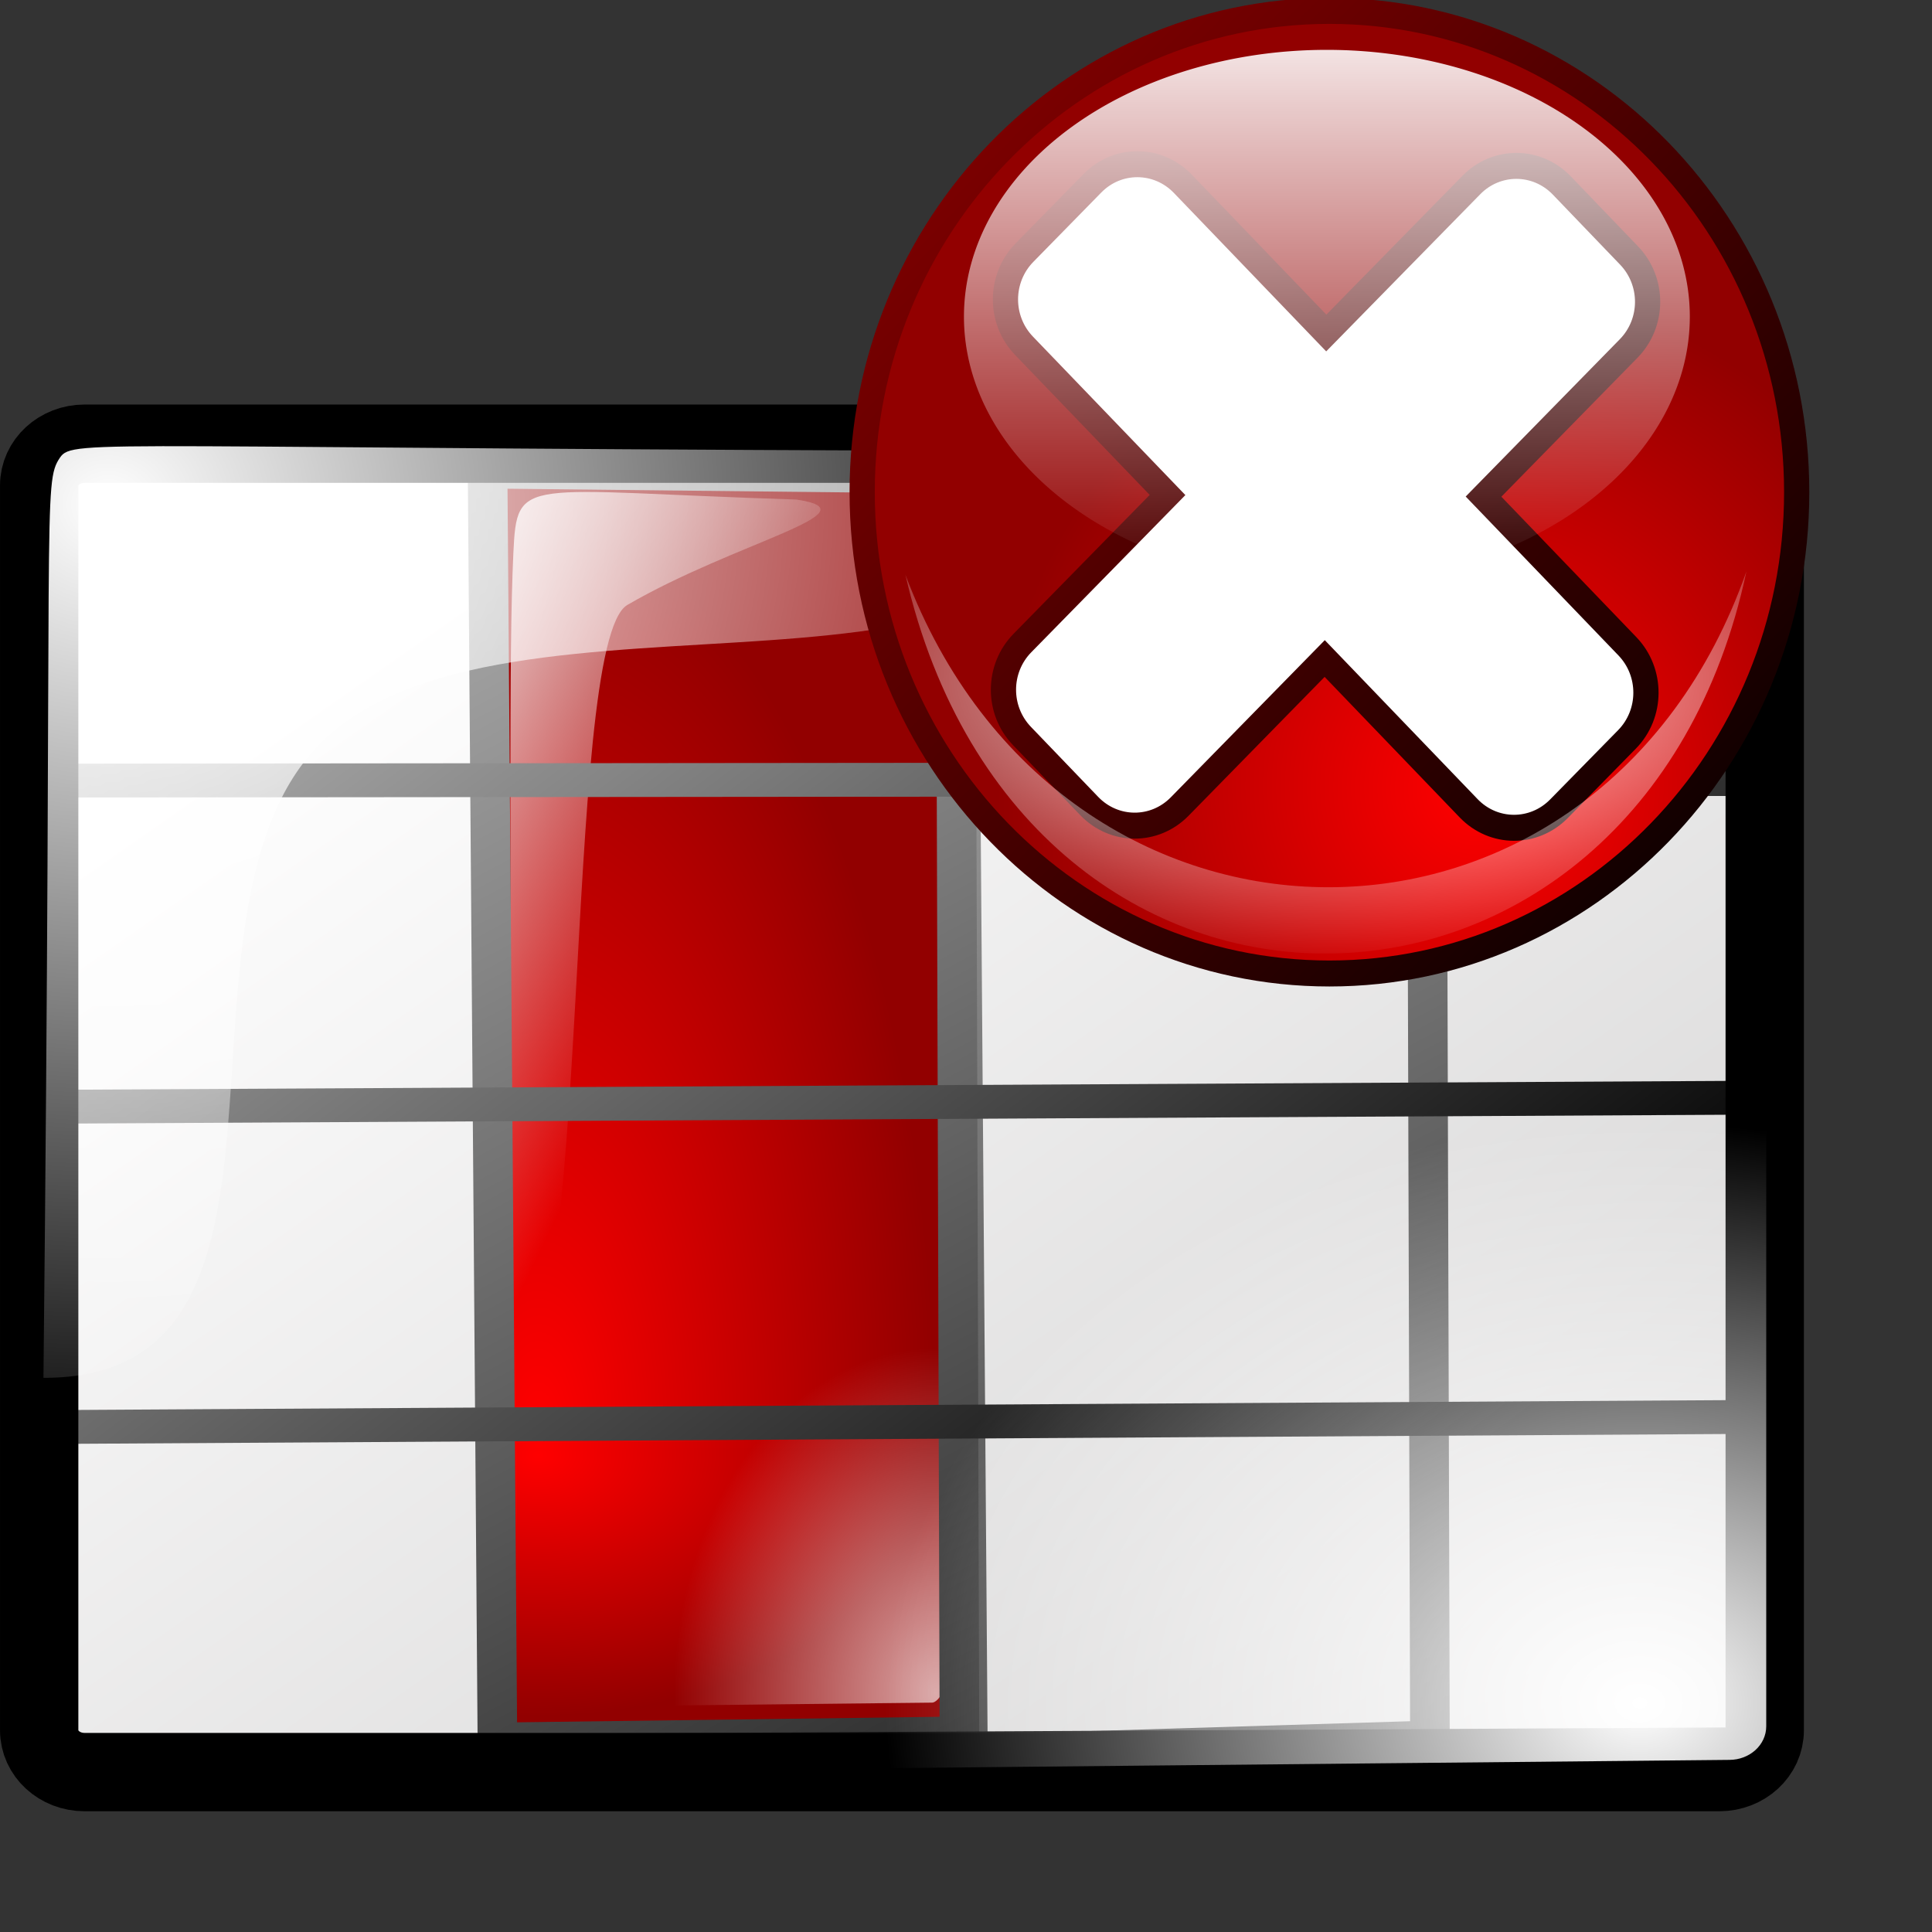<?xml version="1.0" encoding="UTF-8" standalone="no"?>
<!-- Created with Inkscape (http://www.inkscape.org/) -->
<svg
   xmlns:dc="http://purl.org/dc/elements/1.1/"
   xmlns:cc="http://web.resource.org/cc/"
   xmlns:rdf="http://www.w3.org/1999/02/22-rdf-syntax-ns#"
   xmlns:svg="http://www.w3.org/2000/svg"
   xmlns="http://www.w3.org/2000/svg"
   xmlns:xlink="http://www.w3.org/1999/xlink"
   xmlns:sodipodi="http://inkscape.sourceforge.net/DTD/sodipodi-0.dtd"
   xmlns:inkscape="http://www.inkscape.org/namespaces/inkscape"
   width="64pt"
   height="64pt"
   id="svg10519"
   sodipodi:version="0.32"
   inkscape:version="0.41"
   sodipodi:docbase="/home/pinheiro/kdeplayground-artwork/oooicons/crystalsvg"
   sodipodi:docname="deletecolumns.svg"
   inkscape:export-filename="/home/pinheiro/kdeplayground-artwork/oooicons/crystalsvg/sheetstyles.png"
   inkscape:export-xdpi="36.000000"
   inkscape:export-ydpi="36.000000">
  <rect width="100%" height="100%" fill="#333333" stroke="none"/>
  <defs
     id="defs3">
    <linearGradient
       inkscape:collect="always"
       xlink:href="#blacktowhite"
       id="linearGradient3741"
       gradientUnits="userSpaceOnUse"
       gradientTransform="matrix(1.792,0,0,0.865,13.175,22.048)"
       x1="14.699"
       y1="30.518"
       x2="-0.958"
       y2="6.863" />
    <linearGradient
       inkscape:collect="always"
       xlink:href="#linearGradient3727"
       id="linearGradient3740"
       gradientUnits="userSpaceOnUse"
       gradientTransform="matrix(1.669,0,0,0.806,-7.444,-28.655)"
       x1="19.054"
       y1="83.555"
       x2="31.959"
       y2="98.851" />
    <linearGradient
       inkscape:collect="always"
       xlink:href="#light100to0"
       id="linearGradient3742"
       gradientUnits="userSpaceOnUse"
       gradientTransform="matrix(1.767,0,0,0.761,-7.444,-28.655)"
       x1="16.183"
       y1="88.661"
       x2="24.158"
       y2="97.116" />
    <linearGradient
       inkscape:collect="always"
       xlink:href="#blacktowhite"
       id="linearGradient3752"
       gradientUnits="userSpaceOnUse"
       gradientTransform="matrix(1.792,0,0,0.865,13.175,7.919)"
       x1="14.699"
       y1="30.518"
       x2="-0.958"
       y2="6.863" />
    <linearGradient
       inkscape:collect="always"
       xlink:href="#linearGradient3747"
       id="linearGradient3750"
       gradientUnits="userSpaceOnUse"
       gradientTransform="matrix(1.669,0,0,0.806,-7.444,-16.087)"
       x1="17.103"
       y1="50.583"
       x2="48.066"
       y2="89.031" />
    <radialGradient
       inkscape:collect="always"
       xlink:href="#light75to0"
       id="radialGradient3743"
       gradientUnits="userSpaceOnUse"
       gradientTransform="matrix(1.158,0,0,0.873,24.972,21.256)"
       cx="17.742"
       cy="31.723"
       fx="17.742"
       fy="31.723"
       r="9.294" />
    <linearGradient
       inkscape:collect="always"
       xlink:href="#light100to0"
       id="linearGradient3753"
       gradientUnits="userSpaceOnUse"
       gradientTransform="matrix(1.767,0,0,0.761,-7.444,-43.171)"
       x1="16.183"
       y1="88.661"
       x2="24.158"
       y2="97.116" />
    <radialGradient
       inkscape:collect="always"
       xlink:href="#light75to0"
       id="radialGradient3824"
       gradientUnits="userSpaceOnUse"
       gradientTransform="matrix(1.158,0,0,0.873,24.972,48.332)"
       cx="17.742"
       cy="31.723"
       fx="17.742"
       fy="31.723"
       r="9.294" />
    <linearGradient
       inkscape:collect="always"
       xlink:href="#blacktowhite"
       id="linearGradient3734"
       gradientUnits="userSpaceOnUse"
       gradientTransform="matrix(1.792,0,0,0.865,13.175,35.783)"
       x1="14.699"
       y1="30.518"
       x2="-0.958"
       y2="6.863" />
    <linearGradient
       inkscape:collect="always"
       xlink:href="#linearGradient3727"
       id="linearGradient3733"
       gradientUnits="userSpaceOnUse"
       gradientTransform="matrix(1.669,0,0,0.806,-7.444,-14.92)"
       x1="19.054"
       y1="83.555"
       x2="31.959"
       y2="98.851" />
    <linearGradient
       inkscape:collect="always"
       xlink:href="#light100to0"
       id="linearGradient3735"
       gradientUnits="userSpaceOnUse"
       gradientTransform="matrix(1.767,0,0,0.761,-7.444,-14.92)"
       x1="16.183"
       y1="88.661"
       x2="24.158"
       y2="97.116" />
    <radialGradient
       inkscape:collect="always"
       xlink:href="#light75to0"
       id="radialGradient3736"
       gradientUnits="userSpaceOnUse"
       gradientTransform="matrix(1.158,0,0,0.873,24.972,34.991)"
       cx="17.742"
       cy="31.723"
       fx="17.742"
       fy="31.723"
       r="9.294" />
    <radialGradient
       inkscape:collect="always"
       xlink:href="#light75to0"
       id="radialGradient3754"
       gradientUnits="userSpaceOnUse"
       gradientTransform="matrix(1.158,0,0,0.873,24.972,8.038)"
       cx="17.742"
       cy="31.723"
       fx="17.742"
       fy="31.723"
       r="9.294" />
    <radialGradient
       inkscape:collect="always"
       xlink:href="#light90to0"
       id="radialGradient3105"
       gradientUnits="userSpaceOnUse"
       gradientTransform="matrix(0.184,0,0,7.817184e-2,66.023,330.359)"
       cx="123.887"
       cy="391.475"
       fx="124.572"
       fy="391.475"
       r="166.474" />
    <linearGradient
       id="light90to0">
      <stop
         style="stop-color:#ffffff;stop-opacity:0.902;"
         offset="0"
         id="stop1890" />
      <stop
         style="stop-color:#ffffff;stop-opacity:0;"
         offset="1"
         id="stop1892" />
    </linearGradient>
    <linearGradient
       inkscape:collect="always"
       xlink:href="#light90to0"
       id="linearGradient3104"
       gradientUnits="userSpaceOnUse"
       x1="183.384"
       y1="18.164"
       x2="183.384"
       y2="346.104" />
    <linearGradient
       id="linearGradient3747">
      <stop
         offset="0"
         style="stop-color:#8e0000;stop-opacity:1;"
         id="stop3749" />
      <stop
         offset="1"
         style="stop-color:#000000;stop-opacity:1;"
         id="stop3748" />
    </linearGradient>
    <linearGradient
       id="reddarktoblack"
       x1="0"
       y1="0.5"
       x2="1"
       y2="0.5"
       gradientUnits="objectBoundingBox"
       spreadMethod="pad"
       xlink:href="#linearGradient3747" />
    <linearGradient
       inkscape:collect="always"
       xlink:href="#linearGradient3747"
       id="linearGradient3103"
       gradientUnits="userSpaceOnUse"
       gradientTransform="scale(1,1)"
       x1="-27.253"
       y1="440.888"
       x2="340.914"
       y2="810.384" />
    <linearGradient
       id="linearGradient3727">
      <stop
         offset="0"
         style="stop-color:#ff0000;stop-opacity:1;"
         id="stop3729" />
      <stop
         offset="1"
         style="stop-color:#920000;stop-opacity:1;"
         id="stop3728" />
    </linearGradient>
    <radialGradient
       inkscape:collect="always"
       xlink:href="#redtodarkred"
       id="radialGradient3102"
       gradientUnits="userSpaceOnUse"
       gradientTransform="scale(1,1)"
       cx="217.183"
       cy="739.744"
       fx="217.183"
       fy="742.838"
       r="190.242" />
    <linearGradient
       id="light100to25to0">
      <stop
         style="stop-color:#ffffff;stop-opacity:1;"
         offset="0"
         id="stop2785" />
      <stop
         style="stop-color:#ffffff;stop-opacity:0.287;"
         offset="0.5"
         id="stop2786" />
      <stop
         style="stop-color:#ffffff;stop-opacity:0;"
         offset="1"
         id="stop2787" />
    </linearGradient>
    <linearGradient
       inkscape:collect="always"
       xlink:href="#graytolightgray"
       id="linearGradient4310"
       gradientTransform="matrix(1.23,0,0,0.886,-1.301,5.215)"
       x1="57.458"
       y1="83.337"
       x2="10.556"
       y2="31.207"
       gradientUnits="userSpaceOnUse" />
    <linearGradient
       inkscape:collect="always"
       xlink:href="#garylighttowite"
       id="linearGradient2474"
       gradientUnits="userSpaceOnUse"
       gradientTransform="matrix(1.756,0,0,0.885,13.096,7.356)"
       x1="14.699"
       y1="30.518"
       x2="-0.958"
       y2="6.863" />
    <linearGradient
       inkscape:collect="always"
       xlink:href="#bluelightlesstoblue"
       id="linearGradient2473"
       gradientUnits="userSpaceOnUse"
       gradientTransform="matrix(2.075,0,0,1.045,-29.296,36.187)"
       x1="24.26"
       y1="-11.936"
       x2="37.232"
       y2="3.071" />
    <radialGradient
       inkscape:collect="always"
       xlink:href="#light75to0"
       id="radialGradient6174"
       gradientTransform="matrix(1.193,0,0,0.913,-1.301,5.215)"
       cx="21.623"
       cy="45.255"
       fx="21.623"
       fy="45.255"
       r="29.247"
       gradientUnits="userSpaceOnUse" />
    <linearGradient
       inkscape:collect="always"
       xlink:href="#light75to0"
       id="linearGradient2475"
       gradientUnits="userSpaceOnUse"
       gradientTransform="matrix(1.985,0,0,0.892,12.264,5.761)"
       x1="5.683"
       y1="21.674"
       x2="14.965"
       y2="41.796" />
    <radialGradient
       inkscape:collect="always"
       xlink:href="#light75to0"
       id="radialGradient2477"
       gradientUnits="userSpaceOnUse"
       gradientTransform="matrix(1.104,0,0,0.883,25.129,6.79)"
       cx="17.742"
       cy="31.723"
       fx="17.742"
       fy="31.723"
       r="9.294" />
    <radialGradient
       inkscape:collect="always"
       xlink:href="#light75to0"
       id="radialGradient2479"
       gradientUnits="userSpaceOnUse"
       gradientTransform="matrix(0.858,0,0,0.883,60.531,6.79)"
       cx="17.742"
       cy="31.723"
       fx="17.742"
       fy="31.723"
       r="9.294" />
    <linearGradient
       id="linearGradient2485">
      <stop
         offset="0"
         style="stop-color:#00ad01;stop-opacity:1;"
         id="stop2487" />
      <stop
         offset="1"
         style="stop-color:#15720f;stop-opacity:1;"
         id="stop2486" />
    </linearGradient>
    <linearGradient
       id="linearGradient2492">
      <stop
         offset="0"
         style="stop-color:#00ff01;stop-opacity:1;"
         id="stop2494" />
      <stop
         offset="1"
         style="stop-color:#15980f;stop-opacity:1;"
         id="stop2493" />
    </linearGradient>
    <linearGradient
       id="redtodarkred">
      <stop
         style="stop-color:#ff0000;stop-opacity:1;"
         offset="0"
         id="stop3856" />
      <stop
         style="stop-color:#920000;stop-opacity:1;"
         offset="1"
         id="stop3855" />
    </linearGradient>
    <linearGradient
       id="XMLID_1_"
       gradientUnits="userSpaceOnUse"
       x1="100.606"
       y1="37.113"
       x2="100.606"
       y2="139.74">
      <stop
         offset="0"
         style="stop-color:#FFA700"
         id="stop9" />
      <stop
         offset="0.691"
         style="stop-color:#FFFF00"
         id="stop11" />
      <stop
         offset="0.792"
         style="stop-color:#FFFC00"
         id="stop13" />
      <stop
         offset="0.855"
         style="stop-color:#FFF400"
         id="stop15" />
      <stop
         offset="0.907"
         style="stop-color:#FFE500"
         id="stop17" />
      <stop
         offset="0.953"
         style="stop-color:#FFD100"
         id="stop19" />
      <stop
         offset="0.995"
         style="stop-color:#FFB700"
         id="stop21" />
      <stop
         offset="1"
         style="stop-color:#FFB300"
         id="stop23" />
      <midPointStop
         offset="0"
         style="stop-color:#FFA700"
         id="midPointStop25" />
      <midPointStop
         offset="0.5"
         style="stop-color:#FFA700"
         id="midPointStop27" />
      <midPointStop
         offset="0.691"
         style="stop-color:#FFFF00"
         id="midPointStop29" />
      <midPointStop
         offset="0.795"
         style="stop-color:#FFFF00"
         id="midPointStop31" />
      <midPointStop
         offset="1"
         style="stop-color:#FFB300"
         id="midPointStop33" />
    </linearGradient>
    <radialGradient
       cx="38.797"
       cy="112.961"
       r="67.359"
       fx="38.797"
       fy="112.961"
       id="bluelightlesstoblue"
       gradientUnits="userSpaceOnUse">
      <stop
         style="stop-color:#d9ffff;stop-opacity:1;"
         offset="0.006"
         id="stop3468" />
      <stop
         style="stop-color:#6eaafe;stop-opacity:1;"
         offset="0.241"
         id="stop3469" />
      <stop
         style="stop-color:#0356fe;stop-opacity:1;"
         offset="1"
         id="stop3470" />
    </radialGradient>
    <linearGradient
       x1="-229.391"
       y1="289.3"
       x2="-203.849"
       y2="289.3"
       id="linearGradient3471"
       collect="always"
       xlink:href="#bluelightlesstoblue"
       gradientTransform="matrix(1.395,0,0,0.717,337.61,-241.464)"
       gradientUnits="userSpaceOnUse" />
    <radialGradient
       inkscape:collect="always"
       xlink:href="#light75to0"
       id="radialGradient3045"
       gradientUnits="userSpaceOnUse"
       gradientTransform="matrix(1.24,0,0,0.604,30.133,40.272)"
       cx="17.742"
       cy="31.723"
       fx="17.742"
       fy="31.723"
       r="9.294" />
    <linearGradient
       inkscape:collect="always"
       xlink:href="#light75to0"
       id="linearGradient3044"
       gradientUnits="userSpaceOnUse"
       gradientTransform="matrix(1.37,0,0,0.612,29.631,39.035)"
       x1="5.683"
       y1="21.674"
       x2="14.965"
       y2="41.796" />
    <linearGradient
       inkscape:collect="always"
       xlink:href="#garylighttowite"
       id="linearGradient3043"
       gradientUnits="userSpaceOnUse"
       gradientTransform="matrix(1.245,0,0,0.607,30.075,40.4)"
       x1="14.699"
       y1="30.518"
       x2="-0.958"
       y2="6.863" />
    <linearGradient
       inkscape:collect="always"
       xlink:href="#greantodarkgrean"
       id="linearGradient3042"
       gradientUnits="userSpaceOnUse"
       gradientTransform="matrix(1.533,0,0,0.747,-47.753,-170.509)"
       x1="56.601"
       y1="298.934"
       x2="63.028"
       y2="306.947" />
    <radialGradient
       inkscape:collect="always"
       xlink:href="#light100to0"
       id="radialGradient3236"
       gradientUnits="userSpaceOnUse"
       gradientTransform="matrix(1.32,0,0,0.845,0.532,0.827)"
       cx="54.281"
       cy="89.388"
       fx="54.281"
       fy="89.388"
       r="28.933" />
    <linearGradient
       id="greantodarkgrean">
      <stop
         style="stop-color:#00ff01;stop-opacity:1;"
         offset="0"
         id="stop5123" />
      <stop
         style="stop-color:#15980f;stop-opacity:1;"
         offset="1"
         id="stop5124" />
    </linearGradient>
    <radialGradient
       inkscape:collect="always"
       xlink:href="#light75to0"
       id="radialGradient3221"
       gradientUnits="userSpaceOnUse"
       gradientTransform="matrix(1.204,0,0,0.879,-3.076,34.98)"
       cx="17.742"
       cy="31.723"
       fx="17.742"
       fy="31.723"
       r="9.294" />
    <linearGradient
       inkscape:collect="always"
       xlink:href="#light75to0"
       id="linearGradient3220"
       gradientUnits="userSpaceOnUse"
       gradientTransform="matrix(1.329,0,0,0.891,-3.542,33.119)"
       x1="5.683"
       y1="21.674"
       x2="14.965"
       y2="41.796" />
    <linearGradient
       inkscape:collect="always"
       xlink:href="#garylighttowite"
       id="linearGradient3219"
       gradientUnits="userSpaceOnUse"
       gradientTransform="matrix(1.208,0,0,0.883,-3.11,35.106)"
       x1="14.699"
       y1="30.518"
       x2="-0.958"
       y2="6.863" />
    <linearGradient
       inkscape:collect="always"
       xlink:href="#garylighttowite"
       id="linearGradient3218"
       gradientUnits="userSpaceOnUse"
       gradientTransform="matrix(1.208,0,0,0.883,-3.11,35.106)"
       x1="22.979"
       y1="53.586"
       x2="6.456"
       y2="20.179" />
    <radialGradient
       inkscape:collect="always"
       xlink:href="#light75to0"
       id="radialGradient3217"
       gradientUnits="userSpaceOnUse"
       gradientTransform="matrix(1.204,0,0,0.879,-2.536,21.465)"
       cx="17.742"
       cy="31.723"
       fx="17.742"
       fy="31.723"
       r="9.294" />
    <linearGradient
       inkscape:collect="always"
       xlink:href="#light75to0"
       id="linearGradient3216"
       gradientUnits="userSpaceOnUse"
       gradientTransform="matrix(1.329,0,0,0.891,-3.542,19.256)"
       x1="5.683"
       y1="21.674"
       x2="14.965"
       y2="41.796" />
    <linearGradient
       inkscape:collect="always"
       xlink:href="#garylighttowite"
       id="linearGradient3215"
       gradientUnits="userSpaceOnUse"
       gradientTransform="matrix(1.208,0,0,0.883,-3.11,21.242)"
       x1="14.699"
       y1="30.518"
       x2="-0.958"
       y2="6.863" />
    <linearGradient
       inkscape:collect="always"
       xlink:href="#garylighttowite"
       id="linearGradient3214"
       gradientUnits="userSpaceOnUse"
       gradientTransform="matrix(1.208,0,0,0.883,-3.11,21.242)"
       x1="22.979"
       y1="53.586"
       x2="6.456"
       y2="20.179" />
    <linearGradient
       id="bludraktowhite"
       gradientUnits="userSpaceOnUse"
       x1="33.332"
       y1="10.305"
       x2="33.332"
       y2="91.408">
      <stop
         offset="0"
         style="stop-color:rgb(255,255,255)"
         id="stop7271" />
      <stop
         offset="1"
         style="stop-color:rgb(84,84,119)"
         id="stop7273" />
    </linearGradient>
    <linearGradient
       id="light75to0">
      <stop
         style="stop-color:#ffffff;stop-opacity:0.729;"
         offset="0"
         id="stop2769" />
      <stop
         style="stop-color:#ffffff;stop-opacity:0;"
         offset="1"
         id="stop2770" />
    </linearGradient>
    <linearGradient
       id="greandarktobgrean">
      <stop
         style="stop-color:#00ad01;stop-opacity:1;"
         offset="0"
         id="stop4492" />
      <stop
         style="stop-color:#15720f;stop-opacity:1;"
         offset="1"
         id="stop4493" />
    </linearGradient>
    <linearGradient
       inkscape:collect="always"
       xlink:href="#blacktowhite"
       id="linearGradient3197"
       gradientUnits="userSpaceOnUse"
       gradientTransform="matrix(1.111,0,0,0.9,8.918,1.361)"
       x1="55.35"
       y1="93.604"
       x2="-12.341"
       y2="-5.25" />
    <linearGradient
       id="garylighttowite">
      <stop
         style="stop-color:#7d7d7d;stop-opacity:1;"
         offset="0"
         id="stop5106" />
      <stop
         style="stop-color:#d3d4d4;stop-opacity:1;"
         offset="1"
         id="stop5107" />
    </linearGradient>
    <linearGradient
       inkscape:collect="always"
       xlink:href="#blacktowhite"
       id="linearGradient3196"
       gradientUnits="userSpaceOnUse"
       gradientTransform="matrix(1.111,0,0,0.9,8.918,1.361)"
       x1="42.188"
       y1="79.266"
       x2="-16.668"
       y2="11.102" />
    <linearGradient
       id="graytolightgray">
      <stop
         style="stop-color:#d4d3d3;stop-opacity:1;"
         offset="0"
         id="stop5101" />
      <stop
         style="stop-color:#ffffff;stop-opacity:1;"
         offset="1"
         id="stop5102" />
    </linearGradient>
    <linearGradient
       id="linearGradient10759">
      <stop
         style="stop-color:#00ff01;stop-opacity:1;"
         offset="0"
         id="stop10760" />
      <stop
         style="stop-color:#15980f;stop-opacity:1;"
         offset="1"
         id="stop10761" />
    </linearGradient>
    <linearGradient
       id="linearGradient10755">
      <stop
         style="stop-color:#00ad01;stop-opacity:1;"
         offset="0"
         id="stop10756" />
      <stop
         style="stop-color:#15720f;stop-opacity:1;"
         offset="1"
         id="stop10757" />
    </linearGradient>
    <linearGradient
       id="light100to0">
      <stop
         style="stop-color:#ffffff;stop-opacity:1;"
         offset="0"
         id="stop2764" />
      <stop
         style="stop-color:#ffffff;stop-opacity:0;"
         offset="1"
         id="stop2765" />
    </linearGradient>
    <linearGradient
       inkscape:collect="always"
       xlink:href="#light75to0"
       id="linearGradient10829"
       gradientUnits="userSpaceOnUse"
       gradientTransform="matrix(1.732,0,0,0.841,44.83,4.21)"
       x1="5.683"
       y1="21.674"
       x2="14.965"
       y2="41.796" />
    <linearGradient
       inkscape:collect="always"
       xlink:href="#bluelightlesstoblue"
       id="linearGradient10830"
       gradientUnits="userSpaceOnUse"
       gradientTransform="matrix(1.811,0,0,0.986,8.559,32.902)"
       x1="24.26"
       y1="-11.936"
       x2="37.232"
       y2="3.071" />
    <linearGradient
       inkscape:collect="always"
       xlink:href="#garylighttowite"
       id="linearGradient10831"
       gradientUnits="userSpaceOnUse"
       gradientTransform="matrix(1.533,0,0,0.834,45.556,5.714)"
       x1="14.699"
       y1="30.518"
       x2="-0.958"
       y2="6.863" />
    <linearGradient
       inkscape:collect="always"
       xlink:href="#light75to0"
       id="linearGradient10835"
       gradientUnits="userSpaceOnUse"
       gradientTransform="matrix(1.237,0,0,0.842,-1.335,4.039)"
       x1="5.683"
       y1="21.674"
       x2="14.965"
       y2="41.796" />
    <linearGradient
       inkscape:collect="always"
       xlink:href="#bluelightlesstoblue"
       id="linearGradient10836"
       gradientUnits="userSpaceOnUse"
       gradientTransform="matrix(1.645,0,0,1.22,7.464163e-2,33.091)"
       x1="2.411"
       y1="-9.323"
       x2="30.756"
       y2="17.801" />
    <linearGradient
       inkscape:collect="always"
       xlink:href="#garylighttowite"
       id="linearGradient10837"
       gradientUnits="userSpaceOnUse"
       gradientTransform="matrix(1.124,0,0,0.834,-0.933,5.916)"
       x1="14.699"
       y1="30.518"
       x2="-0.958"
       y2="6.863" />
    <linearGradient
       inkscape:collect="always"
       xlink:href="#garylighttowite"
       id="linearGradient13331"
       gradientUnits="userSpaceOnUse"
       gradientTransform="matrix(1.209,0,0,0.894,-3.451,48.543)"
       x1="22.979"
       y1="53.586"
       x2="6.456"
       y2="20.179" />
    <linearGradient
       inkscape:collect="always"
       xlink:href="#garylighttowite"
       id="linearGradient13332"
       gradientUnits="userSpaceOnUse"
       gradientTransform="matrix(1.209,0,0,0.894,-3.451,48.543)"
       x1="14.699"
       y1="30.518"
       x2="-0.958"
       y2="6.863" />
    <linearGradient
       inkscape:collect="always"
       xlink:href="#light75to0"
       id="linearGradient13333"
       gradientUnits="userSpaceOnUse"
       gradientTransform="matrix(1.33,0,0,0.903,-3.883,46.53)"
       x1="5.683"
       y1="21.674"
       x2="14.965"
       y2="41.796" />
    <radialGradient
       inkscape:collect="always"
       xlink:href="#light75to0"
       id="radialGradient13334"
       gradientUnits="userSpaceOnUse"
       gradientTransform="matrix(1.205,0,0,0.891,-3.631,48.23)"
       cx="17.742"
       cy="31.723"
       fx="17.742"
       fy="31.723"
       r="9.294" />
    <linearGradient
       x1="112.832"
       y1="26.413"
       x2="122.911"
       y2="48.427"
       id="linearGradient8535"
       xlink:href="#light100to0"
       gradientUnits="userSpaceOnUse"
       gradientTransform="matrix(0.317,0,0,0.142,7.75,1.021)" />
    <linearGradient
       id="linearGradient1968">
      <stop
         style="stop-color:#ffffff;stop-opacity:1;"
         offset="0"
         id="stop1969" />
      <stop
         style="stop-color:#ffffff;stop-opacity:0;"
         offset="1"
         id="stop1970" />
    </linearGradient>
    <linearGradient
       x1="63.511"
       y1="263.331"
       x2="48.349"
       y2="299.38"
       id="linearGradient6667"
       xlink:href="#blacktowhite"
       gradientUnits="userSpaceOnUse"
       gradientTransform="matrix(0.183,0,0,0.266,6.082,0.842)" />
    <linearGradient
       id="blacktowhite">
      <stop
         style="stop-color:#000000;stop-opacity:1;"
         offset="0"
         id="stop2476" />
      <stop
         style="stop-color:#ffffff;stop-opacity:1;"
         offset="1"
         id="stop2475" />
    </linearGradient>
    <linearGradient
       x1="55.5"
       y1="94.234"
       x2="113.517"
       y2="-2.769"
       id="linearGradient1664"
       xlink:href="#orangetoyelow"
       gradientUnits="userSpaceOnUse"
       gradientTransform="matrix(0.988,0,0,1.059,-51.613,-0.296)" />
    <linearGradient
       id="orangetoyelow">
      <stop
         style="stop-color:#ff7d00;stop-opacity:1;"
         offset="0"
         id="stop2661" />
      <stop
         style="stop-color:#ffff00;stop-opacity:1;"
         offset="1"
         id="stop2662" />
    </linearGradient>
    <linearGradient
       x1="75.064"
       y1="65.623"
       x2="140.151"
       y2="-37.592"
       id="linearGradient1663"
       xlink:href="#orangetoyelow"
       gradientUnits="userSpaceOnUse"
       gradientTransform="matrix(0.988,0,0,1.059,-51.613,-0.296)" />
    <linearGradient
       x1="58.405"
       y1="80.526"
       x2="86.265"
       y2="19.952"
       id="linearGradient1662"
       xlink:href="#orangelesstoyelow"
       gradientUnits="userSpaceOnUse"
       gradientTransform="matrix(0.988,0,0,1.059,-51.613,-0.296)" />
    <linearGradient
       id="orangelesstoyelow">
      <stop
         style="stop-color:#ff7d00;stop-opacity:1;"
         offset="0"
         id="stop2689" />
      <stop
         style="stop-color:#ffbe00;stop-opacity:1;"
         offset="0.254"
         id="stop2690" />
      <stop
         style="stop-color:#ffff00;stop-opacity:1;"
         offset="1"
         id="stop2691" />
    </linearGradient>
    <linearGradient
       x1="68.582"
       y1="9.054"
       x2="122.314"
       y2="0.958"
       id="linearGradient1661"
       xlink:href="#orangetoblackorange"
       gradientUnits="userSpaceOnUse"
       gradientTransform="matrix(0.901,0.434,-0.405,0.966,-51.613,-0.296)" />
    <linearGradient
       id="orangetoblackorange">
      <stop
         style="stop-color:#ff8b00;stop-opacity:1;"
         offset="0"
         id="stop4207" />
      <stop
         style="stop-color:#4d0200;stop-opacity:1;"
         offset="1"
         id="stop4209" />
    </linearGradient>
    <linearGradient
       x1="54.537"
       y1="96.837"
       x2="91.471"
       y2="66.371"
       id="linearGradient12328"
       xlink:href="#shadow100to0"
       gradientUnits="userSpaceOnUse"
       gradientTransform="scale(1.373,0.728)" />
    <linearGradient
       id="shadow100to0">
      <stop
         style="stop-color:#000000;stop-opacity:1;"
         offset="0"
         id="stop3425" />
      <stop
         style="stop-color:#000000;stop-opacity:0;"
         offset="1"
         id="stop3426" />
    </linearGradient>
    <linearGradient
       x1="54.537"
       y1="96.837"
       x2="91.471"
       y2="66.371"
       id="linearGradient13579"
       xlink:href="#shadow100to0"
       gradientUnits="userSpaceOnUse"
       gradientTransform="scale(1.373,0.728)" />
    <linearGradient
       inkscape:collect="always"
       xlink:href="#linearGradient10759"
       id="linearGradient1196"
       gradientUnits="userSpaceOnUse"
       gradientTransform="matrix(1.96,0,0,0.841,39.863,18.224)"
       x1="5.683"
       y1="21.674"
       x2="14.965"
       y2="41.796" />
    <radialGradient
       inkscape:collect="always"
       xlink:href="#light75to0"
       id="radialGradient1824"
       gradientUnits="userSpaceOnUse"
       gradientTransform="matrix(1.121,0,0,0.842,52.101,18.964)"
       cx="17.742"
       cy="31.723"
       fx="17.742"
       fy="31.723"
       r="9.294" />
    <linearGradient
       inkscape:collect="always"
       xlink:href="#light100to0"
       id="linearGradient13377"
       gradientUnits="userSpaceOnUse"
       gradientTransform="matrix(3.058,0,0,0.99,-31.045,-22.141)"
       x1="16.928"
       y1="87.564"
       x2="23.264"
       y2="97.481" />
    <linearGradient
       inkscape:collect="always"
       xlink:href="#linearGradient3727"
       id="linearGradient13378"
       gradientUnits="userSpaceOnUse"
       gradientTransform="matrix(2.579,0,0,0.935,-68.116,17.177)"
       x1="34.607"
       y1="52.458"
       x2="46.673"
       y2="60.722" />
    <linearGradient
       inkscape:collect="always"
       xlink:href="#blacktowhite"
       id="linearGradient13379"
       gradientUnits="userSpaceOnUse"
       gradientTransform="matrix(1.926,0,0,0.698,-8.239,-33.205)"
       x1="35.256"
       y1="164.922"
       x2="5.144"
       y2="121.296" />
    <linearGradient
       y2="-5.25"
       x2="-12.341"
       y1="93.604"
       x1="55.35"
       gradientTransform="matrix(0.975,0,0,0.756,24.087,-9.696)"
       gradientUnits="userSpaceOnUse"
       id="linearGradient1336"
       xlink:href="#blacktowhite"
       inkscape:collect="always" />
    <radialGradient
       inkscape:collect="always"
       xlink:href="#light100to0"
       id="radialGradient5521"
       gradientUnits="userSpaceOnUse"
       gradientTransform="scale(0.952,1.051)"
       cx="-7.674"
       cy="51.375"
       fx="-7.674"
       fy="51.375"
       r="11.867" />
    <linearGradient
       inkscape:collect="always"
       xlink:href="#light100to0"
       id="linearGradient5519"
       gradientUnits="userSpaceOnUse"
       gradientTransform="matrix(2.206,0,0,0.453,1.916,-0.762)"
       x1="-29.53"
       y1="46.942"
       x2="-20.565"
       y2="59.88" />
    <radialGradient
       inkscape:collect="always"
       xlink:href="#bluelignonlinblu"
       id="radialGradient5517"
       gradientUnits="userSpaceOnUse"
       gradientTransform="scale(4.658,-0.215)"
       cx="-23.814"
       cy="-202.537"
       fx="-23.814"
       fy="-202.537"
       r="10.641" />
    <radialGradient
       inkscape:collect="always"
       xlink:href="#bluelignonlinblu"
       id="radialGradient5515"
       gradientUnits="userSpaceOnUse"
       gradientTransform="scale(2.5,0.4)"
       cx="-44.058"
       cy="108.326"
       fx="-44.373"
       fy="108.326"
       r="19.849" />
    <radialGradient
       inkscape:collect="always"
       xlink:href="#light100to0"
       id="radialGradient3989"
       gradientTransform="scale(0.952,1.051)"
       cx="-7.674"
       cy="51.375"
       fx="-7.674"
       fy="51.375"
       r="11.867"
       gradientUnits="userSpaceOnUse" />
    <linearGradient
       inkscape:collect="always"
       xlink:href="#light100to0"
       id="linearGradient3217"
       gradientUnits="userSpaceOnUse"
       gradientTransform="matrix(2.206,0,0,0.453,1.916,-0.762)"
       x1="-29.53"
       y1="46.942"
       x2="-20.565"
       y2="59.88" />
    <radialGradient
       inkscape:collect="always"
       xlink:href="#bluelignonlinblu"
       id="radialGradient3215"
       gradientUnits="userSpaceOnUse"
       gradientTransform="scale(4.658,-0.215)"
       cx="-23.814"
       cy="-202.537"
       fx="-23.814"
       fy="-202.537"
       r="10.641" />
    <radialGradient
       inkscape:collect="always"
       xlink:href="#bluelignonlinblu"
       id="radialGradient3213"
       gradientUnits="userSpaceOnUse"
       gradientTransform="scale(2.5,0.4)"
       cx="-44.058"
       cy="108.326"
       fx="-44.373"
       fy="108.326"
       r="19.849" />
    <linearGradient
       inkscape:collect="always"
       xlink:href="#graytolightgray"
       id="linearGradient1814"
       gradientUnits="userSpaceOnUse"
       gradientTransform="matrix(0.958,0,0,0.744,-6.874709e-2,-6.679)"
       x1="57.458"
       y1="83.337"
       x2="10.556"
       y2="31.207" />
    <linearGradient
       inkscape:collect="always"
       xlink:href="#blacktowhite"
       id="linearGradient1811"
       gradientUnits="userSpaceOnUse"
       gradientTransform="matrix(0.975,0,0,0.756,7.462,-10.13)"
       x1="55.35"
       y1="93.604"
       x2="-12.341"
       y2="-5.25" />
    <linearGradient
       inkscape:collect="always"
       xlink:href="#blacktowhite"
       id="linearGradient1808"
       gradientUnits="userSpaceOnUse"
       gradientTransform="matrix(0.865,0,0,0.756,7.887,-9.913)"
       x1="42.188"
       y1="79.266"
       x2="-16.668"
       y2="11.102" />
    <radialGradient
       inkscape:collect="always"
       xlink:href="#light100to0"
       id="radialGradient1804"
       gradientUnits="userSpaceOnUse"
       gradientTransform="matrix(0.922,0,0,0.709,8.157,-10.497)"
       cx="54.281"
       cy="89.388"
       fx="54.281"
       fy="89.388"
       r="28.933" />
    <radialGradient
       inkscape:collect="always"
       xlink:href="#light100to0"
       id="radialGradient1801"
       gradientUnits="userSpaceOnUse"
       gradientTransform="scale(1.058,0.946)"
       cx="3.873"
       cy="11.136"
       fx="3.873"
       fy="11.136"
       r="37.485" />
    <linearGradient
       id="linearGradient1561">
      <stop
         id="stop1563"
         offset="0"
         style="stop-color:#d4d3d3;stop-opacity:1;" />
      <stop
         id="stop1565"
         offset="1"
         style="stop-color:#ffffff;stop-opacity:1;" />
    </linearGradient>
    <linearGradient
       id="linearGradient1555">
      <stop
         id="stop1557"
         offset="0"
         style="stop-color:#000000;stop-opacity:1;" />
      <stop
         id="stop1559"
         offset="1"
         style="stop-color:#ffffff;stop-opacity:1;" />
    </linearGradient>
    <linearGradient
       id="linearGradient1549">
      <stop
         id="stop1551"
         offset="0"
         style="stop-color:#ffffff;stop-opacity:1;" />
      <stop
         id="stop1553"
         offset="1"
         style="stop-color:#ffffff;stop-opacity:0;" />
    </linearGradient>
    <linearGradient
       x1="-229.541"
       y1="191.226"
       x2="-203.999"
       y2="191.226"
       id="linearGradient2754"
       collect="always"
       xlink:href="#bluelignonlinblu"
       gradientTransform="matrix(1.395,0,0,0.717,294.677,-57.881)"
       gradientUnits="userSpaceOnUse" />
    <radialGradient
       cx="38.797"
       cy="112.961"
       r="67.359"
       fx="38.797"
       fy="112.961"
       id="bluelignonlinblu"
       gradientUnits="userSpaceOnUse">
      <stop
         style="stop-color:#d9ffff;stop-opacity:1;"
         offset="0.006"
         id="stop84" />
      <stop
         style="stop-color:#95d9ff;stop-opacity:1;"
         offset="0.135"
         id="stop86" />
      <stop
         style="stop-color:#68b9ff;stop-opacity:1;"
         offset="0.32"
         id="stop88" />
      <stop
         style="stop-color:#3293fe;stop-opacity:1;"
         offset="0.568"
         id="stop90" />
      <stop
         style="stop-color:#107bfe;stop-opacity:1;"
         offset="0.753"
         id="stop92" />
      <stop
         style="stop-color:#0372fe;stop-opacity:1;"
         offset="0.854"
         id="stop94" />
      <stop
         style="stop-color:#0356fe;stop-opacity:1;"
         offset="1"
         id="stop96" />
    </radialGradient>
    <linearGradient
       inkscape:collect="always"
       xlink:href="#graytolightgray"
       id="linearGradient1613"
       gradientUnits="userSpaceOnUse"
       gradientTransform="matrix(0.958,0,0,0.744,-6.874709e-2,-6.679)"
       x1="57.458"
       y1="83.337"
       x2="10.556"
       y2="31.207" />
    <linearGradient
       inkscape:collect="always"
       xlink:href="#blacktowhite"
       id="linearGradient1615"
       gradientUnits="userSpaceOnUse"
       gradientTransform="matrix(0.975,0,0,0.756,24.087,-9.696)"
       x1="55.35"
       y1="93.604"
       x2="-12.341"
       y2="-5.25" />
    <radialGradient
       inkscape:collect="always"
       xlink:href="#light100to0"
       id="radialGradient1623"
       gradientUnits="userSpaceOnUse"
       gradientTransform="scale(0.952,1.051)"
       cx="-7.674"
       cy="51.375"
       fx="-7.674"
       fy="51.375"
       r="11.867" />
    <linearGradient
       inkscape:collect="always"
       xlink:href="#blacktowhite"
       id="linearGradient1625"
       gradientUnits="userSpaceOnUse"
       gradientTransform="matrix(0.975,0,0,0.756,7.462,-10.13)"
       x1="55.35"
       y1="93.604"
       x2="-12.341"
       y2="-5.25" />
    <linearGradient
       inkscape:collect="always"
       xlink:href="#blacktowhite"
       id="linearGradient1627"
       gradientUnits="userSpaceOnUse"
       gradientTransform="matrix(0.865,0,0,0.756,7.887,-9.913)"
       x1="42.188"
       y1="79.266"
       x2="-16.668"
       y2="11.102" />
    <radialGradient
       inkscape:collect="always"
       xlink:href="#light100to0"
       id="radialGradient1629"
       gradientUnits="userSpaceOnUse"
       gradientTransform="scale(1.058,0.946)"
       cx="3.873"
       cy="11.136"
       fx="3.873"
       fy="11.136"
       r="37.485" />
    <radialGradient
       inkscape:collect="always"
       xlink:href="#light100to0"
       id="radialGradient1631"
       gradientUnits="userSpaceOnUse"
       gradientTransform="matrix(0.922,0,0,0.709,8.157,-10.497)"
       cx="54.281"
       cy="89.388"
       fx="54.281"
       fy="89.388"
       r="28.933" />
    <radialGradient
       inkscape:collect="always"
       xlink:href="#light100to0"
       id="radialGradient1634"
       gradientUnits="userSpaceOnUse"
       gradientTransform="matrix(0.922,0,0,0.709,9.191,-12.659)"
       cx="54.281"
       cy="89.388"
       fx="54.281"
       fy="89.388"
       r="28.933" />
    <radialGradient
       inkscape:collect="always"
       xlink:href="#light100to0"
       id="radialGradient1637"
       gradientUnits="userSpaceOnUse"
       gradientTransform="matrix(1.058,0,0,0.946,1.034,-2.162)"
       cx="3.873"
       cy="11.136"
       fx="3.873"
       fy="11.136"
       r="37.485" />
    <linearGradient
       inkscape:collect="always"
       xlink:href="#blacktowhite"
       id="linearGradient1641"
       gradientUnits="userSpaceOnUse"
       gradientTransform="matrix(0.865,0,0,0.756,8.921,-12.075)"
       x1="42.188"
       y1="79.266"
       x2="-16.668"
       y2="11.102" />
    <linearGradient
       inkscape:collect="always"
       xlink:href="#blacktowhite"
       id="linearGradient1644"
       gradientUnits="userSpaceOnUse"
       gradientTransform="matrix(0.975,0,0,0.756,8.496,-12.292)"
       x1="55.35"
       y1="93.604"
       x2="-12.341"
       y2="-5.25" />
    <linearGradient
       inkscape:collect="always"
       xlink:href="#blacktowhite"
       id="linearGradient1654"
       gradientUnits="userSpaceOnUse"
       gradientTransform="matrix(0.975,0,0,0.756,25.121,-11.858)"
       x1="55.35"
       y1="93.604"
       x2="-12.341"
       y2="-5.25" />
    <linearGradient
       inkscape:collect="always"
       xlink:href="#graytolightgray"
       id="linearGradient1657"
       gradientUnits="userSpaceOnUse"
       gradientTransform="matrix(0.958,0,0,0.744,0.965,-8.841)"
       x1="57.458"
       y1="83.337"
       x2="10.556"
       y2="31.207" />
    <radialGradient
       inkscape:collect="always"
       xlink:href="#light100to0"
       id="radialGradient1660"
       gradientUnits="userSpaceOnUse"
       gradientTransform="matrix(0.779,0,0,1.028,40.328,-2.441)"
       cx="-7.674"
       cy="51.375"
       fx="-7.674"
       fy="51.375"
       r="11.867" />
    <linearGradient
       y2="59.88"
       x2="-20.565"
       y1="46.942"
       x1="-29.53"
       gradientTransform="matrix(0.614,0,0,1.833,37.938,-85.182)"
       gradientUnits="userSpaceOnUse"
       id="linearGradient1524"
       xlink:href="#light100to0"
       inkscape:collect="always" />
    <radialGradient
       r="10.641"
       fy="-202.537"
       fx="-23.814"
       cy="-202.537"
       cx="-23.814"
       gradientTransform="matrix(1.297,0,0,-0.868,51.196,-133.857)"
       gradientUnits="userSpaceOnUse"
       id="radialGradient1530"
       xlink:href="#linearGradient3727"
       inkscape:collect="always" />
    <radialGradient
       r="19.849"
       fy="108.326"
       fx="-44.373"
       cy="108.326"
       cx="-44.058"
       gradientTransform="matrix(0.696,0,0,1.617,51.196,-133.857)"
       gradientUnits="userSpaceOnUse"
       id="radialGradient1533"
       xlink:href="#linearGradient3727"
       inkscape:collect="always" />
  </defs>
  <sodipodi:namedview
     id="base"
     pagecolor="#ffffff"
     bordercolor="#666666"
     borderopacity="1.0"
     inkscape:pageopacity="0.0"
     inkscape:pageshadow="2"
     inkscape:zoom="4.5509362"
     inkscape:cx="39.999889"
     inkscape:cy="39.991772"
     inkscape:current-layer="layer1"
     showgrid="true"
     inkscape:grid-bbox="true"
     gridspacingy="1pt"
     gridspacingx="1pt"
     gridoriginy="0pt"
     gridoriginx="0pt"
     inkscape:window-width="640"
     inkscape:window-height="538"
     inkscape:window-x="0"
     inkscape:window-y="269" />
  <g
     id="layer1"
     inkscape:label="Layer 1"
     inkscape:groupmode="layer">
    <g
       id="g1581"
       inkscape:label="Layer 1"
       inkscape:groupmode="layer"
       transform="matrix(1.25,0,0,1.25,-1.617,11.82)">
      <g
         id="g2294">
        <path
           id="rect10003"
           d="M 4.281,6.222 L 62.046,6.222 C 62.934,6.222 63.65,6.881 63.65,7.699 L 63.65,51.683 C 63.65,52.501 62.934,53.16 62.046,53.16 L 4.281,53.16 C 3.393,53.16 2.678,52.501 2.678,51.683 L 2.678,7.699 C 2.678,6.881 3.393,6.222 4.281,6.222 z "
           style="fill:url(#linearGradient1657);fill-opacity:1;stroke:#000000;stroke-width:1.453;stroke-linecap:round;stroke-linejoin:round;stroke-miterlimit:4;stroke-dashoffset:0;stroke-opacity:0.537" />
        <path
           sodipodi:nodetypes="ccccc"
           id="path1334"
           d="M 35.146,6.377 L 35.495,52.545 L 51.82,52.041 L 51.684,5.974 L 35.146,6.377 z "
           style="fill:none;fill-opacity:1;fill-rule:evenodd;stroke:url(#linearGradient1654);stroke-width:1.399;stroke-linecap:butt;stroke-linejoin:round;stroke-miterlimit:4;stroke-opacity:1" />
        <path
           style="fill:url(#radialGradient1533);fill-opacity:1;stroke:none;stroke-width:1;stroke-linejoin:round;stroke-miterlimit:4;stroke-opacity:1"
           d="M 19.902,7.538 L 33.85,7.538 C 34.825,7.538 35.198,8.67 35.198,9.555 L 35.198,41.825 L 18.643,41.825 L 18.554,9.449 C 18.465,7.82 19.549,7.538 19.902,7.538 z "
           id="rect1816"
           sodipodi:nodetypes="ccccccc" />
        <path
           style="fill:url(#radialGradient1530);fill-opacity:1;stroke:none;stroke-width:1;stroke-linejoin:round;stroke-miterlimit:4;stroke-opacity:1"
           d="M 19.279,51.57 L 34.562,51.57 C 34.914,51.57 35.198,51.238 35.198,50.033 L 35.198,41.718 L 18.643,41.718 L 18.643,50.033 C 18.643,51.238 18.927,51.57 19.279,51.57 z "
           id="path3189"
           sodipodi:nodetypes="ccccccc" />
        <path
           sodipodi:nodetypes="cccsc"
           id="path3201"
           d="M 29.433,8.195 C 19.684,7.887 19.564,7.315 19.433,10.091 C 19.26,13.818 19.362,19.788 19.329,38.884 C 22.268,39.144 21.12,13.28 23.46,11.92 C 27.289,9.693 32.309,8.623 29.433,8.195 z "
           style="fill:url(#linearGradient1524);fill-opacity:1;fill-rule:evenodd;stroke:none;stroke-width:1px;stroke-linecap:butt;stroke-linejoin:miter;stroke-opacity:1" />
        <path
           style="opacity:0.648;fill:url(#radialGradient1660);fill-opacity:1;fill-rule:evenodd;stroke:none;stroke-width:1px;stroke-linecap:butt;stroke-linejoin:miter;stroke-opacity:1"
           d="M 34.651,36.258 C 34.676,40.787 34.701,45.315 34.725,49.844 C 34.734,50.227 34.428,50.731 34.204,50.706 C 30.951,50.742 27.626,50.778 24.373,50.814 C 24.1,46.178 23.899,41.541 23.626,36.905 C 27.301,36.69 30.976,36.474 34.651,36.258 z "
           id="path3979"
           sodipodi:nodetypes="cccccc" />
        <path
           sodipodi:nodetypes="ccccc"
           id="path6220"
           d="M 18.522,7.106 L 18.87,52.11 L 35.195,51.897 L 35.059,7.285 L 18.522,7.106 z "
           style="fill:none;fill-opacity:1;fill-rule:evenodd;stroke:url(#linearGradient1644);stroke-width:1.399;stroke-linecap:butt;stroke-linejoin:round;stroke-miterlimit:4;stroke-opacity:1" />
        <path
           sodipodi:nodetypes="cccccccccc"
           id="path6216"
           d="M 63.74,18.07 L 2.51,18.126 L 2.229,29.655 L 63.316,29.33 L 63.74,18.07 z M 63.316,40.61 L 2.51,40.971 L 2.229,52.5 L 63.316,52.175 L 63.316,40.61 z "
           style="fill:none;fill-opacity:1;fill-rule:evenodd;stroke:url(#linearGradient1641);stroke-width:1.196;stroke-linecap:butt;stroke-linejoin:round;stroke-miterlimit:4;stroke-opacity:1" />
        <path
           id="path1435"
           d="M 4.281,6.222 L 62.046,6.222 C 62.934,6.222 63.65,6.881 63.65,7.699 L 63.65,51.683 C 63.65,52.501 62.934,53.16 62.046,53.16 L 4.281,53.16 C 3.393,53.16 2.678,52.501 2.678,51.683 L 2.678,7.699 C 2.678,6.881 3.393,6.222 4.281,6.222 z "
           style="fill:none;fill-opacity:1;stroke:#000000;stroke-width:2.768;stroke-linecap:round;stroke-linejoin:round;stroke-miterlimit:4;stroke-dashoffset:0;stroke-opacity:1" />
        <path
           sodipodi:nodetypes="cccsc"
           id="path2197"
           d="M 39.652,6.484 C 4.639,6.408 3.884,6.026 3.413,6.713 C 2.793,7.634 3.159,8.062 2.829,39.229 C 13.084,39.265 6.729,23.093 12.473,16.954 C 18.878,10.107 39.607,17.198 39.652,6.484 z "
           style="fill:url(#radialGradient1637);fill-opacity:1;fill-rule:evenodd;stroke:none;stroke-width:1px;stroke-linecap:butt;stroke-linejoin:miter;stroke-opacity:1" />
        <path
           sodipodi:nodetypes="ccccccccc"
           id="rect1799"
           d="M 15.363,14.995 L 62.397,14.995 C 63.12,14.995 63.703,15.525 63.703,16.182 L 63.703,51.542 C 63.703,52.2 63.12,52.729 62.397,52.729 L 15.646,53.187 C 14.923,53.187 14.34,52.657 14.34,52 L 14.057,16.182 C 14.057,15.525 14.64,14.995 15.363,14.995 z "
           style="fill:url(#radialGradient1634);fill-opacity:1;stroke:none;stroke-width:1.625;stroke-linecap:round;stroke-linejoin:round;stroke-miterlimit:4;stroke-dashoffset:0;stroke-opacity:0.312" />
      </g>
    </g>
    <g
       id="g3074"
       transform="matrix(0.531,0,0,0.547,37.508,8.078419e-3)">
      <defs
         id="defs3075">
        <linearGradient
           id="linearGradient13334">
          <stop
             style="stop-color:#ffffff;stop-opacity:0.902;"
             offset="0"
             id="stop13335" />
          <stop
             style="stop-color:#ffffff;stop-opacity:0;"
             offset="1"
             id="stop13336" />
        </linearGradient>
        <linearGradient
           id="linearGradient13337"
           x1="0"
           y1="0.5"
           x2="1"
           y2="0.5"
           gradientUnits="objectBoundingBox"
           spreadMethod="pad"
           xlink:href="#linearGradient3747" />
        <linearGradient
           id="linearGradient13338"
           x1="0"
           y1="0.5"
           x2="1"
           y2="0.5"
           gradientUnits="objectBoundingBox"
           spreadMethod="pad"
           xlink:href="#linearGradient3727" />
      </defs>
      <sodipodi:namedview
         id="namedview3089"
         pagecolor="#ffffff"
         bordercolor="#666666"
         borderopacity="1.0"
         inkscape:pageopacity="0.0"
         inkscape:pageshadow="2"
         inkscape:zoom="5.5000000"
         inkscape:cx="32.000000"
         inkscape:cy="32.000000"
         inkscape:current-layer="layer1"
         showgrid="true"
         inkscape:grid-bbox="true"
         gridspacingy="1pt"
         gridspacingx="1pt"
         gridoriginy="0pt"
         gridoriginx="0pt"
         inkscape:window-width="640"
         inkscape:window-height="538"
         inkscape:window-x="0"
         inkscape:window-y="25" />
      <g
         id="g3096"
         inkscape:label="Layer 1"
         inkscape:groupmode="layer">
        <g
           id="g2344"
           transform="matrix(1.778,0,0,1.778,-117.639,-586.72)"
           inkscape:export-xdpi="36.000000"
           inkscape:export-ydpi="36.000000">
          <path
             style="fill:#ffffff;fill-opacity:1;fill-rule:evenodd;stroke:none;stroke-width:10;stroke-linecap:butt;stroke-linejoin:miter;stroke-miterlimit:4;stroke-opacity:1"
             d="M 158.89,443.123 C 56.639,443.123 -26.36,526.095 -26.36,628.342 C -26.36,730.589 56.639,813.592 158.89,813.592 C 261.141,813.592 344.14,730.589 344.14,628.342 C 344.14,526.095 261.141,443.123 158.89,443.123 z "
             id="path14340"
             sodipodi:nodetypes="ccccc"
             transform="matrix(0.118,0,0,0.118,69.881,278.187)" />
          <path
             style="fill:url(#radialGradient3102);fill-opacity:1;fill-rule:evenodd;stroke:url(#linearGradient3103);stroke-width:10;stroke-linecap:butt;stroke-linejoin:miter;stroke-miterlimit:4;stroke-opacity:1"
             d="M 158.89,443.123 C 56.639,443.123 -26.36,526.095 -26.36,628.342 C -26.36,730.589 56.639,813.592 158.89,813.592 C 261.141,813.592 344.14,730.589 344.14,628.342 C 344.14,526.095 261.141,443.123 158.89,443.123 z M 82.859,502.123 C 89.338,502.154 95.827,504.668 100.765,509.654 L 157.64,567.092 L 215.171,510.123 C 225.143,500.247 241.139,500.338 251.015,510.31 L 277.671,537.248 C 287.547,547.22 287.487,563.185 277.515,573.06 L 219.984,630.06 L 277.015,687.654 C 286.891,697.627 286.831,713.622 276.859,723.498 L 249.921,750.154 C 239.949,760.03 223.953,759.97 214.077,749.998 L 157.015,692.373 L 99.515,749.342 C 89.542,759.218 73.547,759.127 63.671,749.154 L 37.015,722.217 C 27.139,712.244 27.199,696.28 37.171,686.404 L 94.702,629.435 L 37.796,571.998 C 27.92,562.026 28.011,546.03 37.984,536.154 L 64.921,509.467 C 69.907,504.529 76.379,502.091 82.859,502.123 z "
             id="path14341"
             transform="matrix(0.118,0,0,0.118,69.881,278.187)" />
          <path
             sodipodi:type="arc"
             style="fill:url(#linearGradient3104);fill-opacity:1;fill-rule:evenodd;stroke:none;stroke-width:8.707;stroke-linecap:butt;stroke-linejoin:round;stroke-miterlimit:4;stroke-opacity:1"
             id="path9416"
             sodipodi:cx="184.43095"
             sodipodi:cy="185.68347"
             sodipodi:rx="163.26007"
             sodipodi:ry="163.26007"
             d="M 347.691 185.683 A 163.26 163.26 0 1 1  21.171,185.683 A 163.26 163.26 0 1 1  347.691 185.683 z"
             transform="matrix(0.104,0,0,7.422055e-2,69.33,330.58)" />
          <path
             style="fill:url(#radialGradient3105);fill-opacity:1;fill-rule:evenodd;stroke:none;stroke-width:0.262pt;stroke-linecap:butt;stroke-linejoin:miter;stroke-opacity:1"
             d="M 68.794,356.084 C 74.324,379.379 103.145,378.71 108.138,355.931 C 101.227,375.049 76.12,375.011 68.794,356.084 z "
             id="path9417"
             sodipodi:nodetypes="ccc" />
        </g>
      </g>
    </g>
  </g>
  <g
     id="g10763"
     inkscape:label="Layer 1"
     inkscape:groupmode="layer"
     transform="translate(48.58,28.239)" />
</svg>

